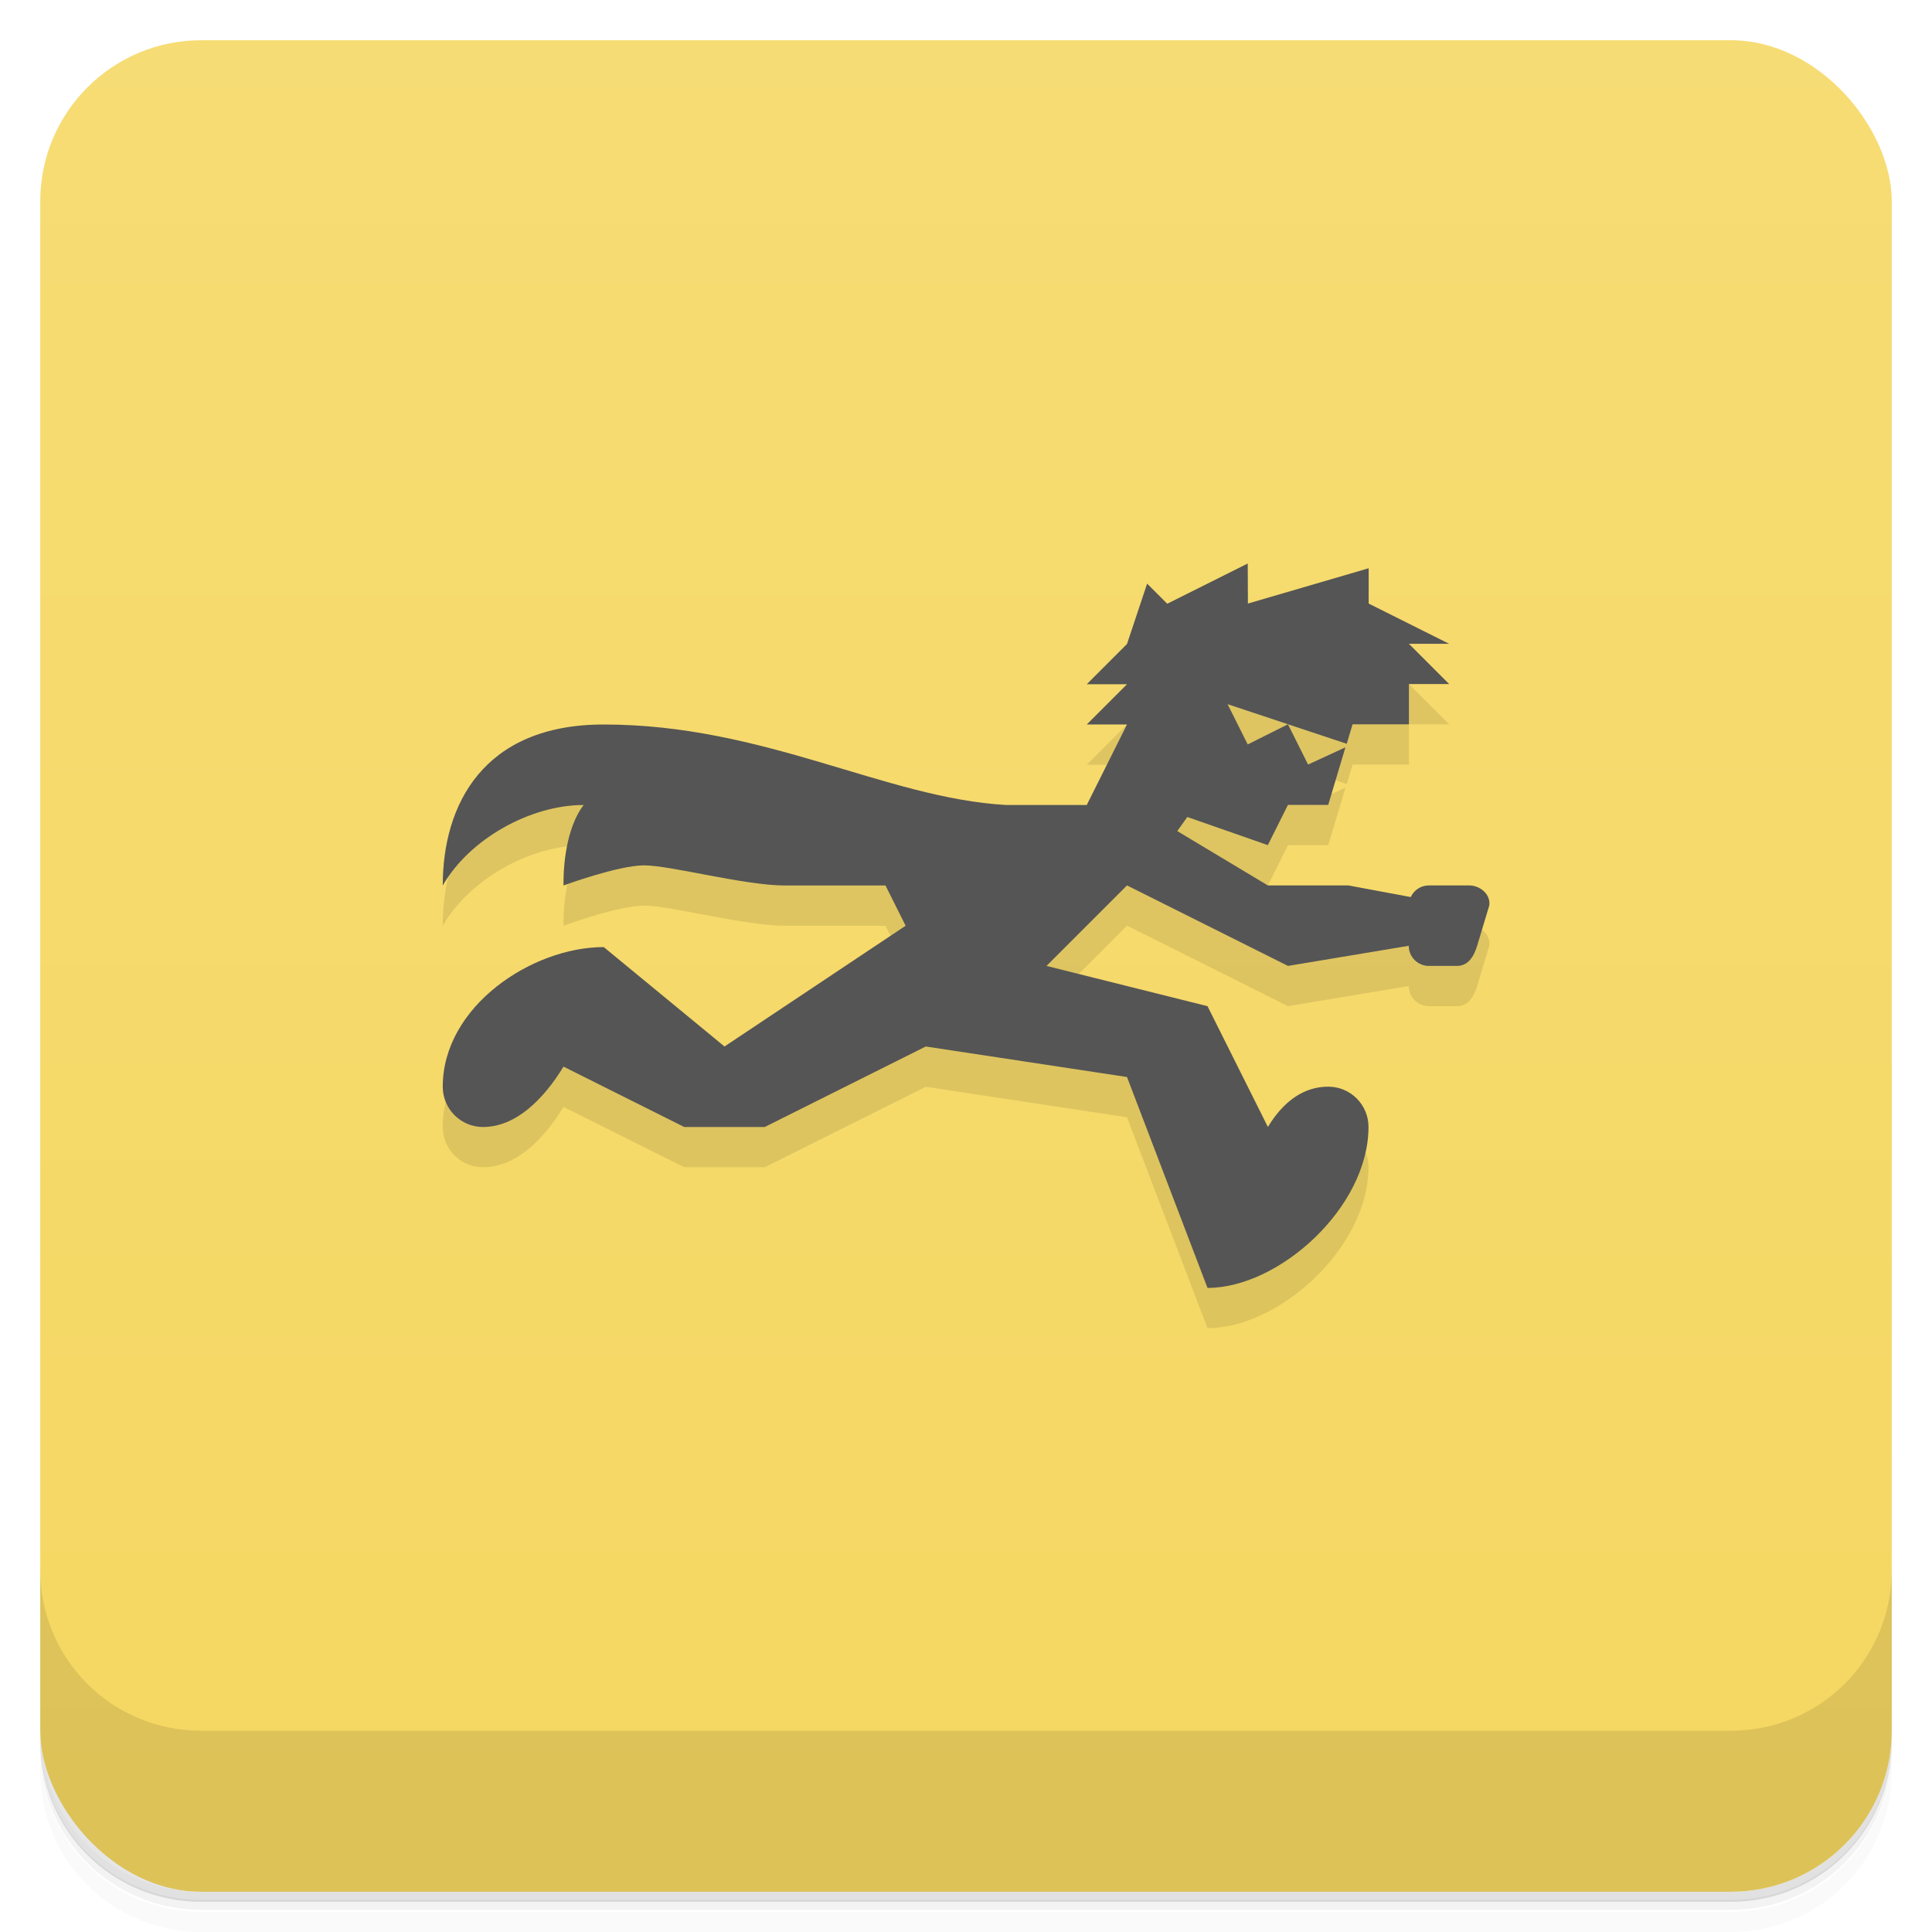 <svg version="1.1" viewBox="0 0 48 48" xmlns="http://www.w3.org/2000/svg">
 <defs>
  <linearGradient id="bg" x2="0" y1="1" y2="47" gradientUnits="userSpaceOnUse">
   <stop style="stop-color:#f6dc74" offset="0"/>
   <stop style="stop-color:#f5d761" offset="1"/>
  </linearGradient>
 </defs>
 <path d="m1 43v0.25c0 2.22 1.78 4 4 4h38c2.22 0 4-1.78 4-4v-0.25c0 2.22-1.78 4-4 4h-38c-2.22 0-4-1.78-4-4zm0 0.5v0.5c0 2.22 1.78 4 4 4h38c2.22 0 4-1.78 4-4v-0.5c0 2.22-1.78 4-4 4h-38c-2.22 0-4-1.78-4-4z" style="opacity:.02"/>
 <path d="m1 43.2v0.25c0 2.22 1.78 4 4 4h38c2.22 0 4-1.78 4-4v-0.25c0 2.22-1.78 4-4 4h-38c-2.22 0-4-1.78-4-4z" style="opacity:.05"/>
 <path d="m1 43v0.25c0 2.22 1.78 4 4 4h38c2.22 0 4-1.78 4-4v-0.25c0 2.22-1.78 4-4 4h-38c-2.22 0-4-1.78-4-4z" style="opacity:.1"/>
 <rect x="1" y="1" width="46" height="46" rx="4" style="fill:url(#bg)"/>
 <path d="m1 39v4c0 2.22 1.78 4 4 4h38c2.22 0 4-1.78 4-4v-4c0 2.22-1.78 4-4 4h-38c-2.22 0-4-1.78-4-4z" style="opacity:.1"/>
 <path d="m30 16-3 3h1l-1 2-12-2c-3 0-4 2-4 4 0.666-1.16 2.18-2 3.5-2-0.358 0.469-0.507 1.26-0.5 2 0 0 1.35-0.498 2-0.5 0.648-2e-3 2.5 0.5 3.5 0.5h2.5l0.5 1-4.5 3-3-2.47c-1.78 0-4 1.47-4 3.47 0 0.552 0.448 1 1 1 0.811 0 1.5-0.68 2-1.5l3 1.5h2l4-2 5 0.758 2 5.24c1.78 0 4-2 4-4 0-0.552-0.448-1-1-1l-1.5 1-5.5-4 2-2 4 2 3-0.5c0 0.277 0.223 0.5 0.5 0.5h0.699c0.277 0 0.42-0.235 0.5-0.5l0.301-1c0.041-0.274-0.223-0.5-0.5-0.5h-5v-1l0.5-1h1l0.428-1.43-0.928 0.428-0.5-1 1.46 0.484 0.145-0.484h1.4v-1h1l-1-1h1z" style="opacity:.1"/>
 <path d="m31 14-2 1-0.5-0.5-0.5 1.5-1 1h1l-1 1h1l-1 2h-2c-3-0.168-6-2-10-2-3 0-4 2-4 4 0.666-1.16 2.18-2 3.5-2-0.358 0.469-0.507 1.26-0.5 2 0 0 1.35-0.498 2-0.5 0.648-2e-3 2.5 0.5 3.5 0.5h2.5l0.5 1-4.5 3-3-2.47c-1.78 0-4 1.47-4 3.47 0 0.552 0.448 1 1 1 0.811 0 1.5-0.68 2-1.5l3 1.5h2l4-2 5 0.758 2 5.24c1.78 0 4-2 4-4 0-0.552-0.448-1-1-1-0.428 0-1 0.18-1.5 1l-1.5-3-4-1 2-2 4 2 3-0.5c0 0.277 0.223 0.5 0.5 0.5h0.699c0.277 0 0.42-0.235 0.5-0.5l0.301-1c0.041-0.274-0.223-0.5-0.5-0.5h-1c-0.201 0-0.372 0.119-0.451 0.289l-1.55-0.289h-2l-2.25-1.35 0.25-0.35 2 0.699 0.5-1h1l0.428-1.43-0.928 0.428-0.5-1-1 0.5-0.5-1 2.96 0.984 0.145-0.484h1.4v-1h1l-1-1h1l-2-1v-0.877l-3 0.877z" style="fill:#555"/>
</svg>
